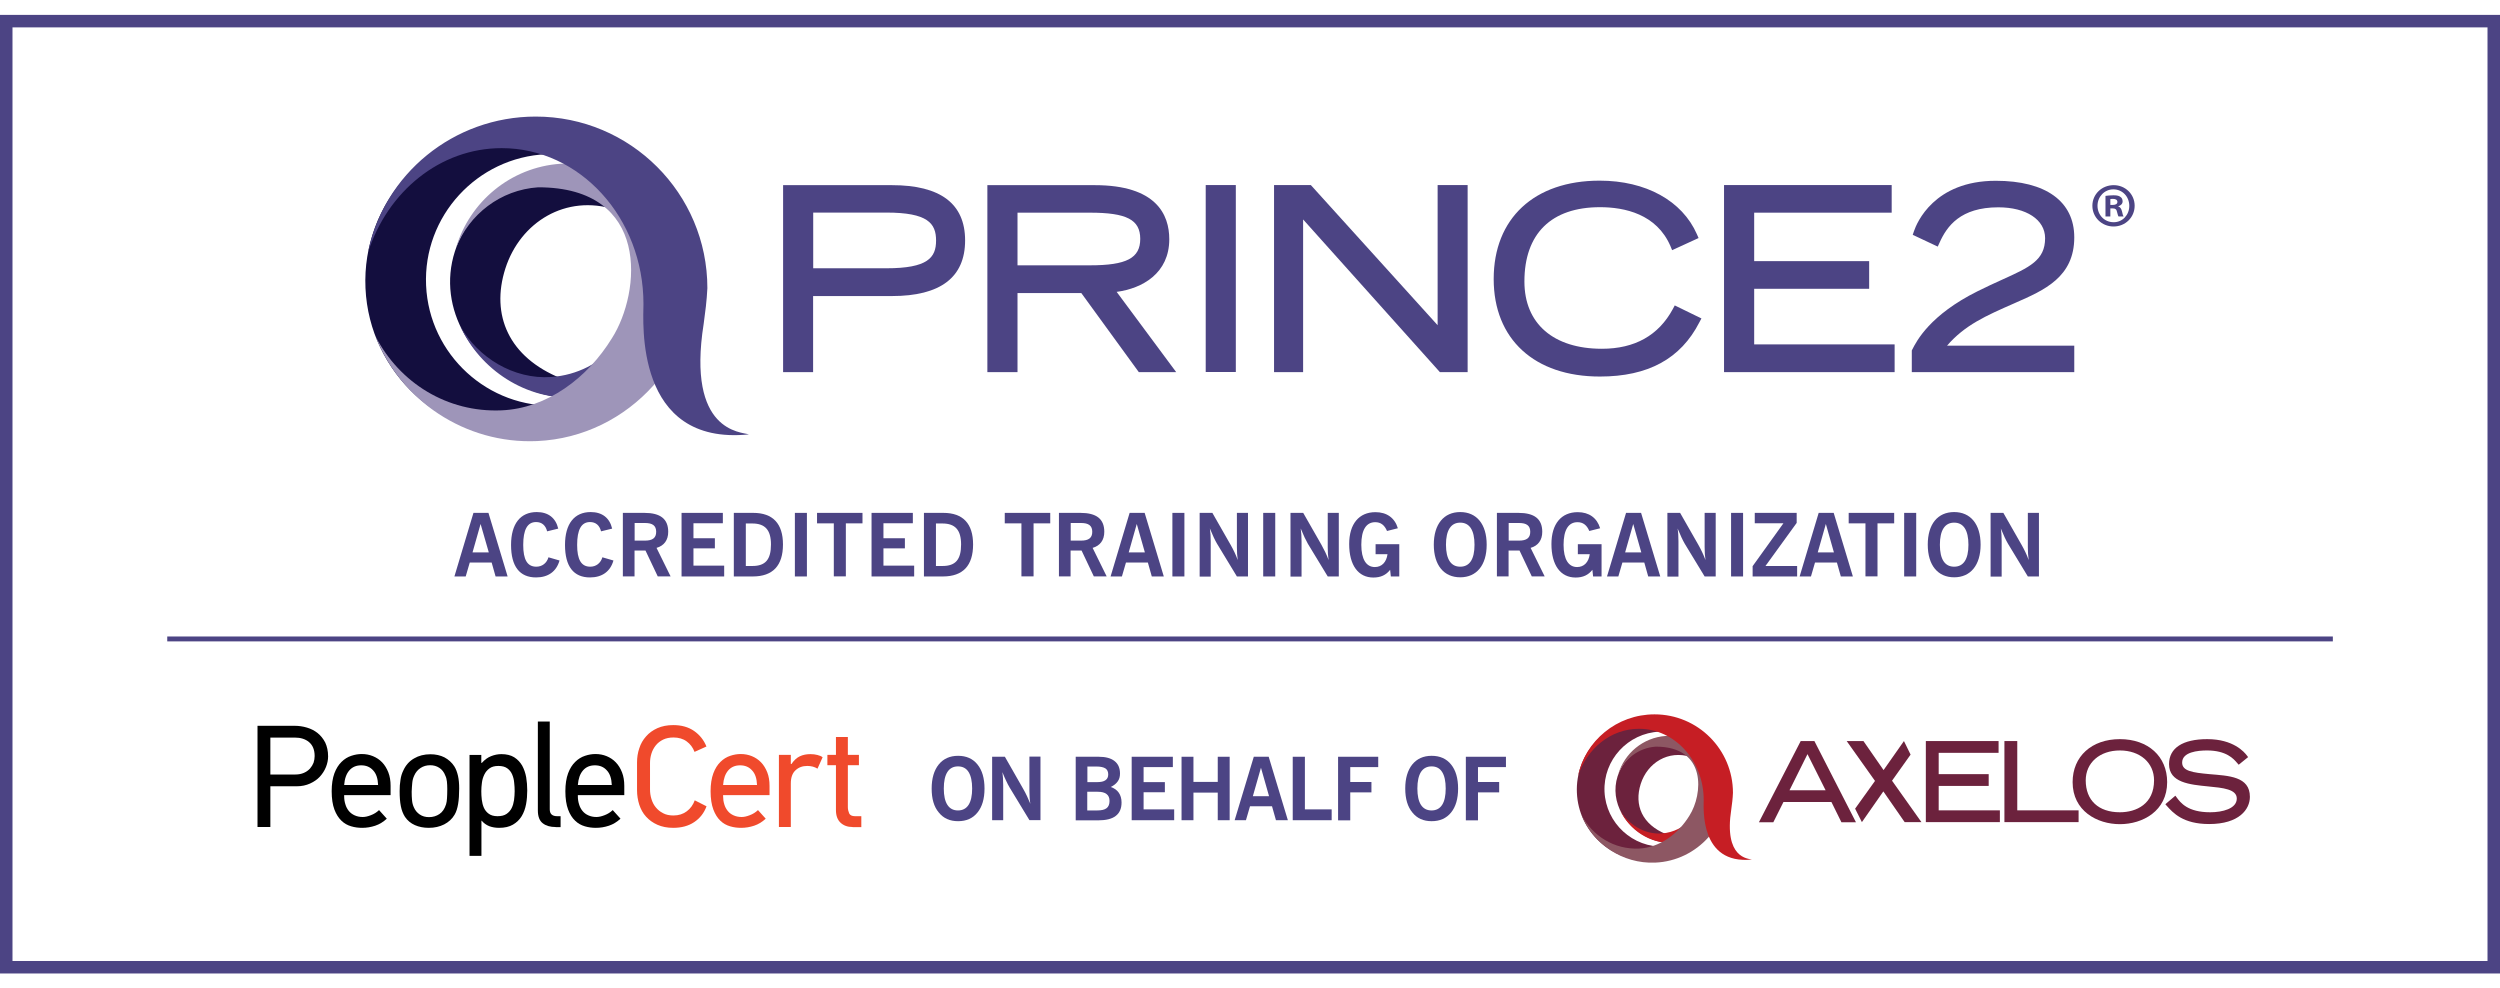<?xml version="1.0" encoding="UTF-8"?>
<svg xmlns="http://www.w3.org/2000/svg" xmlns:xlink="http://www.w3.org/1999/xlink" width="301pt" height="119pt" viewBox="0 0 301 119" version="1.1">
<g id="surface10">
<path style=" stroke:none;fill-rule:nonzero;fill:rgb(29.804%,26.667%,51.765%);fill-opacity:1;" d="M 0 117.207 L 0 1.793 L 301 1.793 L 301 117.207 Z M 1.504 3.297 L 1.504 115.703 L 299.496 115.703 L 299.496 3.297 Z M 1.504 3.297 "/>
<path style=" stroke:none;fill-rule:nonzero;fill:rgb(29.804%,26.667%,51.765%);fill-opacity:1;" d="M 20.137 76.633 L 280.875 76.633 L 280.875 77.223 L 20.137 77.223 Z M 20.137 76.633 "/>
<path style=" stroke:none;fill-rule:nonzero;fill:rgb(29.804%,26.667%,51.765%);fill-opacity:1;" d="M 112.172 94.941 C 112.172 93.707 112.461 92.75 113.02 92.047 C 113.578 91.359 114.352 91 115.355 91 C 116.344 91 117.133 91.344 117.691 92.047 C 118.25 92.734 118.535 93.707 118.535 94.941 C 118.535 96.176 118.25 97.137 117.691 97.824 C 117.133 98.527 116.344 98.871 115.355 98.871 C 114.367 98.871 113.59 98.527 113.031 97.824 C 112.445 97.137 112.172 96.176 112.172 94.941 Z M 113.633 94.941 C 113.633 95.801 113.777 96.461 114.066 96.906 C 114.352 97.352 114.781 97.578 115.34 97.578 C 115.898 97.578 116.328 97.352 116.617 96.906 C 116.902 96.461 117.047 95.801 117.047 94.941 C 117.047 94.066 116.902 93.406 116.617 92.949 C 116.328 92.492 115.898 92.273 115.34 92.273 C 114.781 92.273 114.352 92.504 114.066 92.949 C 113.777 93.406 113.633 94.066 113.633 94.941 Z M 113.633 94.941 "/>
<path style=" stroke:none;fill-rule:nonzero;fill:rgb(29.804%,26.667%,51.765%);fill-opacity:1;" d="M 119.453 98.754 L 119.453 91.113 L 120.988 91.113 L 123.18 94.957 C 123.352 95.258 123.512 95.559 123.652 95.859 C 123.797 96.16 123.926 96.477 124.055 96.777 C 124.012 96.547 123.984 96.305 123.969 96.047 C 123.953 95.789 123.941 95.516 123.941 95.215 L 123.941 91.098 L 125.273 91.098 L 125.273 98.742 L 123.941 98.742 L 121.547 94.797 C 121.418 94.57 121.273 94.312 121.133 93.996 C 120.988 93.68 120.828 93.336 120.688 92.965 C 120.715 93.18 120.742 93.406 120.758 93.652 C 120.773 93.895 120.785 94.195 120.785 94.527 L 120.785 98.754 Z M 119.453 98.754 "/>
<path style=" stroke:none;fill-rule:nonzero;fill:rgb(29.804%,26.667%,51.765%);fill-opacity:1;" d="M 129.516 98.754 L 129.516 91.113 L 132.281 91.113 C 133.113 91.113 133.758 91.285 134.188 91.629 C 134.633 91.973 134.848 92.477 134.848 93.137 C 134.848 93.508 134.762 93.824 134.574 94.082 C 134.391 94.34 134.117 94.57 133.73 94.754 C 134.16 94.898 134.488 95.129 134.703 95.445 C 134.918 95.758 135.035 96.145 135.035 96.621 C 135.035 97.336 134.805 97.883 134.332 98.238 C 133.875 98.598 133.156 98.77 132.211 98.77 L 129.516 98.77 Z M 130.922 94.168 L 132.098 94.168 C 132.539 94.168 132.883 94.098 133.098 93.938 C 133.328 93.781 133.43 93.551 133.43 93.234 C 133.43 92.906 133.312 92.664 133.098 92.52 C 132.871 92.375 132.512 92.289 132.012 92.289 L 130.922 92.289 Z M 130.922 97.578 L 132.098 97.578 C 132.613 97.578 133 97.492 133.227 97.309 C 133.473 97.121 133.586 96.836 133.586 96.434 C 133.586 96.059 133.473 95.789 133.227 95.602 C 132.984 95.414 132.641 95.328 132.152 95.328 L 130.906 95.328 L 130.906 97.578 Z M 130.922 97.578 "/>
<path style=" stroke:none;fill-rule:nonzero;fill:rgb(29.804%,26.667%,51.765%);fill-opacity:1;" d="M 136.254 98.754 L 136.254 91.113 L 141.211 91.113 L 141.211 92.359 L 137.688 92.359 L 137.688 94.168 L 140.25 94.168 L 140.25 95.387 L 137.688 95.387 L 137.688 97.449 L 141.371 97.449 L 141.371 98.754 Z M 136.254 98.754 "/>
<path style=" stroke:none;fill-rule:nonzero;fill:rgb(29.804%,26.667%,51.765%);fill-opacity:1;" d="M 142.258 98.754 L 142.258 91.113 L 143.691 91.113 L 143.691 94.141 L 146.617 94.141 L 146.617 91.113 L 148.051 91.113 L 148.051 98.754 L 146.617 98.754 L 146.617 95.43 L 143.691 95.43 L 143.691 98.754 Z M 142.258 98.754 "/>
<path style=" stroke:none;fill-rule:nonzero;fill:rgb(29.804%,26.667%,51.765%);fill-opacity:1;" d="M 148.652 98.754 L 150.957 91.113 L 152.75 91.113 L 155.059 98.754 L 153.625 98.754 L 153.152 97.078 L 150.5 97.078 L 150.012 98.754 Z M 150.844 95.859 L 152.793 95.859 L 151.82 92.434 Z M 150.844 95.859 "/>
<path style=" stroke:none;fill-rule:nonzero;fill:rgb(29.804%,26.667%,51.765%);fill-opacity:1;" d="M 155.645 98.754 L 155.645 91.113 L 157.109 91.113 L 157.109 97.449 L 160.332 97.449 L 160.332 98.754 Z M 155.645 98.754 "/>
<path style=" stroke:none;fill-rule:nonzero;fill:rgb(29.804%,26.667%,51.765%);fill-opacity:1;" d="M 161.105 98.754 L 161.105 91.113 L 165.938 91.113 L 165.938 92.359 L 162.57 92.359 L 162.57 94.152 L 165.121 94.152 L 165.121 95.402 L 162.57 95.402 L 162.57 98.77 L 161.105 98.77 Z M 161.105 98.754 "/>
<path style=" stroke:none;fill-rule:nonzero;fill:rgb(29.804%,26.667%,51.765%);fill-opacity:1;" d="M 169.191 94.941 C 169.191 93.707 169.477 92.75 170.035 92.047 C 170.594 91.359 171.371 91 172.371 91 C 173.363 91 174.148 91.344 174.711 92.047 C 175.27 92.734 175.555 93.707 175.555 94.941 C 175.555 96.176 175.27 97.137 174.711 97.824 C 174.148 98.527 173.363 98.871 172.371 98.871 C 171.383 98.871 170.609 98.527 170.051 97.824 C 169.477 97.137 169.191 96.176 169.191 94.941 Z M 170.652 94.941 C 170.652 95.801 170.797 96.461 171.082 96.906 C 171.371 97.352 171.801 97.578 172.359 97.578 C 172.918 97.578 173.348 97.352 173.633 96.906 C 173.922 96.461 174.062 95.801 174.062 94.941 C 174.062 94.066 173.922 93.406 173.633 92.949 C 173.348 92.492 172.918 92.273 172.359 92.273 C 171.801 92.273 171.371 92.504 171.082 92.949 C 170.797 93.406 170.652 94.066 170.652 94.941 Z M 170.652 94.941 "/>
<path style=" stroke:none;fill-rule:nonzero;fill:rgb(29.804%,26.667%,51.765%);fill-opacity:1;" d="M 176.488 98.754 L 176.488 91.113 L 181.316 91.113 L 181.316 92.359 L 177.949 92.359 L 177.949 94.152 L 180.5 94.152 L 180.5 95.402 L 177.949 95.402 L 177.949 98.77 L 176.488 98.77 Z M 176.488 98.754 "/>
<path style=" stroke:none;fill-rule:evenodd;fill:rgb(42.353%,13.333%,23.922%);fill-opacity:1;" d="M 199.031 101.105 C 201.598 102.082 204.379 101.094 205.926 99.188 C 204.637 100.504 202.531 101.191 200.609 100.434 C 197.727 99.273 196.727 96.949 197.543 94.383 C 198.359 91.832 200.867 90.27 203.578 91.141 C 205.539 91.773 206.902 93.406 207.188 95.242 C 207.031 92.793 205.297 90.512 202.688 89.68 C 199.348 88.605 195.766 90.312 194.762 93.449 C 193.758 96.59 195.75 99.859 199.031 101.105 "/>
<path style=" stroke:none;fill-rule:evenodd;fill:rgb(77.647%,11.765%,14.118%);fill-opacity:1;" d="M 204.938 94.77 C 205.137 97.652 202.945 100.145 200.066 100.348 C 197.988 100.492 196.023 99.258 195.062 97.535 C 196.137 99.93 198.703 101.652 201.453 101.465 C 204.996 101.223 207.691 98.141 207.445 94.598 C 207.219 91.055 204.738 91.902 204.938 94.77 "/>
<path style=" stroke:none;fill-rule:evenodd;fill:rgb(42.353%,13.333%,23.922%);fill-opacity:1;" d="M 198.746 103.602 C 202.402 103.445 205.441 100.977 206.5 97.68 C 205.496 100.074 203.176 101.809 200.41 101.926 C 196.598 102.098 193.355 99.113 193.184 95.316 C 193.012 91.5 195.992 88.262 199.809 88.09 C 202.574 87.973 205.023 89.492 206.242 91.789 C 204.895 88.59 201.656 86.398 198 86.57 C 193.312 86.77 189.645 90.77 189.859 95.457 C 190.059 100.145 194.043 103.801 198.746 103.602 "/>
<path style=" stroke:none;fill-rule:evenodd;fill:rgb(55.294%,34.118%,38.824%);fill-opacity:1;" d="M 208.105 94.023 C 208.035 92.445 207.504 91.359 206.973 90.34 C 206.715 90.699 206.484 91.027 206.27 91.316 C 205.008 89.551 202.887 88.445 200.582 88.605 C 197.812 88.793 195.578 90.711 194.832 93.223 C 195.551 91.387 197.27 90.039 199.363 89.895 C 205.57 89.895 205.008 95.688 203.418 98.184 C 202.07 100.406 199.82 102.055 197.34 102.168 C 194.344 102.297 191.723 100.648 190.402 98.098 C 191.766 101.594 195.336 104.031 199.289 103.859 C 204.379 103.645 208.336 99.23 208.105 94.023 "/>
<path style=" stroke:none;fill-rule:evenodd;fill:rgb(77.647%,11.765%,14.118%);fill-opacity:1;" d="M 208.449 97.422 C 208.535 96.805 208.621 96.145 208.648 95.457 C 208.648 90.238 204.422 86.008 199.203 86.008 C 194.676 86.008 190.848 89.191 189.988 93.449 C 191.062 90.125 193.93 87.746 197.328 87.746 C 201.641 87.746 205.125 91.586 205.125 96.316 C 205.125 97.234 204.609 104.133 210.93 103.488 C 210.527 103.371 207.52 103.387 208.449 97.422 "/>
<path style=" stroke:none;fill-rule:nonzero;fill:rgb(42.353%,13.333%,23.922%);fill-opacity:1;" d="M 230.035 90.855 L 229.234 89.223 L 226.781 92.719 L 224.359 89.223 L 222.34 89.223 L 225.75 94.023 L 223.355 97.363 L 224.172 98.984 L 226.754 95.285 L 229.32 98.984 L 231.34 98.984 L 227.801 93.996 Z M 230.035 90.855 "/>
<path style=" stroke:none;fill-rule:nonzero;fill:rgb(42.353%,13.333%,23.922%);fill-opacity:1;" d="M 218.453 89.223 L 216.805 89.223 L 211.773 99 L 213.508 99 L 214.727 96.562 L 220.504 96.562 L 221.707 99 L 223.457 99 Z M 219.801 95.145 L 215.457 95.145 L 217.621 90.797 Z M 219.801 95.145 "/>
<path style=" stroke:none;fill-rule:nonzero;fill:rgb(42.353%,13.333%,23.922%);fill-opacity:1;" d="M 233.418 97.566 L 233.418 94.625 L 239.438 94.625 L 239.438 93.207 L 233.418 93.207 L 233.418 90.641 L 240.629 90.641 L 240.629 89.223 L 231.871 89.223 L 231.871 98.984 L 240.785 98.984 L 240.785 97.566 Z M 233.418 97.566 "/>
<path style=" stroke:none;fill-rule:nonzero;fill:rgb(42.353%,13.333%,23.922%);fill-opacity:1;" d="M 242.879 97.566 L 242.879 89.223 L 241.332 89.223 L 241.332 98.984 L 250.262 98.984 L 250.262 97.566 Z M 242.879 97.566 "/>
<path style=" stroke:none;fill-rule:nonzero;fill:rgb(42.353%,13.333%,23.922%);fill-opacity:1;" d="M 255.234 88.992 C 251.836 88.992 249.543 91.07 249.543 94.168 C 249.543 97.637 252.496 99.23 255.234 99.23 C 257.973 99.23 260.926 97.652 260.926 94.168 C 260.926 91.07 258.629 88.992 255.234 88.992 M 255.234 97.797 C 252.652 97.797 251.121 96.359 251.121 93.953 C 251.121 91.832 252.812 90.355 255.234 90.355 C 257.656 90.355 259.348 91.832 259.348 93.953 C 259.348 96.793 257.227 97.797 255.234 97.797 "/>
<path style=" stroke:none;fill-rule:nonzero;fill:rgb(42.353%,13.333%,23.922%);fill-opacity:1;" d="M 266.027 93.207 C 263.977 93.02 262.73 92.836 262.73 91.816 C 262.73 90.539 264.609 90.355 265.727 90.355 C 268.047 90.355 268.922 91.359 269.336 91.844 L 269.539 92.074 L 270.672 91.156 L 270.555 91 C 270.211 90.527 268.879 88.992 265.754 88.992 C 262.789 88.992 261.152 90.066 261.152 92.004 C 261.152 94.227 263.648 94.469 265.855 94.684 C 267.633 94.855 269.309 95.012 269.309 96.145 C 269.309 97.363 267.59 97.797 266.113 97.797 C 263.402 97.797 262.543 96.664 262.043 95.973 L 261.914 95.801 L 260.867 96.691 L 260.711 96.836 L 260.852 96.992 C 261.641 97.883 262.844 99.215 265.984 99.215 C 269.594 99.215 270.887 97.438 270.887 95.945 C 270.898 93.465 268.305 93.406 266.027 93.207 "/>
<path style=" stroke:none;fill-rule:nonzero;fill:rgb(0%,0%,0%);fill-opacity:1;" d="M 39.504 91.07 C 39.504 91.488 39.418 91.918 39.246 92.348 C 39.074 92.777 38.828 93.164 38.512 93.508 C 38.199 93.852 37.797 94.125 37.324 94.34 C 36.852 94.555 36.32 94.668 35.719 94.668 L 32.551 94.668 L 32.551 99.574 L 31.004 99.574 L 31.004 87.387 L 35.477 87.387 C 35.977 87.387 36.465 87.457 36.953 87.602 C 37.438 87.746 37.867 87.961 38.242 88.262 C 38.613 88.562 38.914 88.934 39.16 89.406 C 39.375 89.867 39.504 90.426 39.504 91.07 Z M 37.883 91.027 C 37.883 90.281 37.652 89.723 37.211 89.352 C 36.766 88.977 36.191 88.805 35.504 88.805 L 32.551 88.805 L 32.551 93.25 L 35.574 93.25 C 35.961 93.25 36.293 93.18 36.594 93.051 C 36.879 92.922 37.125 92.75 37.324 92.535 C 37.512 92.316 37.652 92.09 37.754 91.832 C 37.84 91.559 37.883 91.285 37.883 91.027 Z M 37.883 91.027 "/>
<path style=" stroke:none;fill-rule:nonzero;fill:rgb(0%,0%,0%);fill-opacity:1;" d="M 41.438 95.715 L 41.438 95.859 C 41.438 96.203 41.48 96.52 41.582 96.836 C 41.668 97.137 41.809 97.406 41.996 97.637 C 42.184 97.867 42.414 98.039 42.699 98.168 C 42.984 98.297 43.301 98.367 43.672 98.367 C 43.961 98.367 44.277 98.297 44.648 98.152 C 45.02 98.012 45.352 97.809 45.637 97.535 L 46.57 98.57 C 46.152 98.957 45.695 99.242 45.18 99.414 C 44.664 99.586 44.148 99.672 43.602 99.672 C 43.156 99.672 42.715 99.617 42.285 99.488 C 41.84 99.359 41.453 99.145 41.109 98.812 C 40.766 98.484 40.477 98.039 40.262 97.465 C 40.047 96.891 39.934 96.16 39.934 95.258 C 39.934 94.41 40.047 93.695 40.262 93.105 C 40.477 92.535 40.766 92.074 41.121 91.73 C 41.465 91.387 41.867 91.141 42.297 91 C 42.727 90.855 43.145 90.785 43.559 90.785 C 44.031 90.785 44.492 90.871 44.906 91.043 C 45.32 91.215 45.695 91.457 46.012 91.789 C 46.324 92.117 46.57 92.52 46.754 92.992 C 46.941 93.465 47.027 94.012 47.027 94.613 L 47.027 95.73 L 41.438 95.73 Z M 43.488 92.145 C 42.887 92.145 42.414 92.348 42.055 92.762 C 41.695 93.18 41.496 93.75 41.438 94.512 L 45.523 94.512 C 45.492 93.723 45.293 93.137 44.922 92.75 C 44.562 92.348 44.09 92.145 43.488 92.145 Z M 43.488 92.145 "/>
<path style=" stroke:none;fill-rule:nonzero;fill:rgb(0%,0%,0%);fill-opacity:1;" d="M 51.828 90.812 C 52.461 90.812 53.02 90.941 53.508 91.184 C 53.992 91.445 54.395 91.801 54.695 92.262 C 54.898 92.578 55.039 92.965 55.141 93.406 C 55.242 93.852 55.285 94.367 55.285 94.926 C 55.285 95.672 55.242 96.305 55.156 96.805 C 55.07 97.309 54.941 97.738 54.738 98.082 C 54.438 98.598 54.008 98.984 53.477 99.258 C 52.934 99.531 52.316 99.672 51.629 99.672 C 50.996 99.672 50.438 99.559 49.953 99.344 C 49.465 99.129 49.062 98.797 48.762 98.355 C 48.531 97.996 48.359 97.566 48.262 97.062 C 48.16 96.562 48.117 95.961 48.117 95.258 C 48.117 94.77 48.145 94.312 48.219 93.895 C 48.273 93.48 48.391 93.105 48.562 92.762 C 48.848 92.133 49.277 91.645 49.852 91.316 C 50.41 90.984 51.07 90.812 51.828 90.812 Z M 51.785 92.133 C 51.355 92.133 50.969 92.246 50.641 92.461 C 50.309 92.676 50.051 92.977 49.879 93.363 C 49.75 93.637 49.664 93.926 49.637 94.254 C 49.609 94.57 49.578 94.926 49.566 95.316 C 49.566 95.703 49.578 96.047 49.609 96.348 C 49.637 96.664 49.707 96.934 49.824 97.191 C 49.98 97.566 50.223 97.852 50.539 98.066 C 50.855 98.281 51.227 98.383 51.656 98.383 C 52.129 98.383 52.547 98.254 52.906 98.012 C 53.277 97.766 53.535 97.379 53.707 96.836 C 53.766 96.621 53.809 96.391 53.82 96.102 C 53.836 95.832 53.852 95.457 53.852 95 C 53.852 94.656 53.836 94.367 53.809 94.098 C 53.777 93.84 53.723 93.594 53.621 93.395 C 53.465 92.965 53.207 92.648 52.891 92.445 C 52.559 92.23 52.203 92.133 51.785 92.133 Z M 51.785 92.133 "/>
<path style=" stroke:none;fill-rule:nonzero;fill:rgb(0%,0%,0%);fill-opacity:1;" d="M 57.949 90.883 L 57.949 91.844 L 58.008 91.859 C 58.352 91.473 58.723 91.199 59.125 91.043 C 59.527 90.883 59.941 90.797 60.371 90.797 C 60.988 90.797 61.504 90.926 61.906 91.172 C 62.309 91.43 62.621 91.758 62.867 92.176 C 63.094 92.59 63.254 93.051 63.352 93.578 C 63.438 94.098 63.48 94.625 63.48 95.172 C 63.48 95.73 63.438 96.289 63.34 96.82 C 63.238 97.363 63.066 97.84 62.809 98.27 C 62.551 98.684 62.207 99.027 61.762 99.285 C 61.316 99.543 60.773 99.672 60.086 99.672 C 59.656 99.672 59.254 99.602 58.91 99.473 C 58.551 99.328 58.25 99.113 57.992 98.812 L 57.965 98.812 L 57.965 103.043 L 56.531 103.043 L 56.531 90.898 L 57.949 90.898 Z M 57.949 95.258 C 57.949 95.586 57.965 95.93 58.008 96.289 C 58.051 96.648 58.137 96.977 58.266 97.266 C 58.395 97.551 58.594 97.797 58.852 97.98 C 59.109 98.168 59.453 98.27 59.898 98.27 C 60.359 98.27 60.715 98.184 60.988 97.996 C 61.262 97.809 61.461 97.578 61.605 97.293 C 61.746 97.008 61.836 96.691 61.891 96.332 C 61.934 95.973 61.965 95.617 61.965 95.273 C 61.965 94.926 61.949 94.582 61.906 94.227 C 61.879 93.867 61.789 93.535 61.66 93.234 C 61.531 92.934 61.332 92.691 61.074 92.504 C 60.816 92.316 60.457 92.219 60 92.219 C 59.555 92.219 59.195 92.316 58.926 92.52 C 58.652 92.719 58.453 92.965 58.309 93.266 C 58.164 93.566 58.062 93.895 58.02 94.254 C 57.977 94.598 57.949 94.926 57.949 95.258 Z M 57.949 95.258 "/>
<path style=" stroke:none;fill-rule:nonzero;fill:rgb(0%,0%,0%);fill-opacity:1;" d="M 66.895 99.574 C 66.262 99.574 65.746 99.43 65.359 99.129 C 64.957 98.828 64.758 98.312 64.758 97.566 L 64.758 86.871 L 66.191 86.871 L 66.191 97.449 C 66.191 97.996 66.492 98.27 67.078 98.27 L 67.496 98.27 L 67.496 99.586 L 66.895 99.586 Z M 66.895 99.574 "/>
<path style=" stroke:none;fill-rule:nonzero;fill:rgb(0%,0%,0%);fill-opacity:1;" d="M 69.574 95.715 L 69.574 95.859 C 69.574 96.203 69.617 96.52 69.719 96.836 C 69.805 97.137 69.945 97.406 70.133 97.637 C 70.32 97.867 70.547 98.039 70.836 98.168 C 71.121 98.297 71.438 98.367 71.809 98.367 C 72.098 98.367 72.41 98.297 72.785 98.152 C 73.156 98.012 73.488 97.809 73.773 97.535 L 74.707 98.57 C 74.289 98.957 73.832 99.242 73.316 99.414 C 72.801 99.586 72.281 99.672 71.738 99.672 C 71.293 99.672 70.852 99.617 70.418 99.488 C 69.977 99.359 69.59 99.145 69.246 98.812 C 68.898 98.484 68.613 98.039 68.398 97.465 C 68.184 96.891 68.07 96.16 68.07 95.258 C 68.07 94.41 68.184 93.695 68.398 93.105 C 68.613 92.535 68.898 92.074 69.258 91.73 C 69.602 91.387 70.004 91.141 70.434 91 C 70.863 90.855 71.281 90.785 71.695 90.785 C 72.168 90.785 72.629 90.871 73.043 91.043 C 73.457 91.215 73.832 91.457 74.145 91.789 C 74.461 92.117 74.707 92.52 74.891 92.992 C 75.078 93.465 75.164 94.012 75.164 94.613 L 75.164 95.73 L 69.574 95.73 Z M 71.625 92.145 C 71.023 92.145 70.547 92.348 70.191 92.762 C 69.832 93.18 69.633 93.75 69.574 94.512 L 73.66 94.512 C 73.629 93.723 73.43 93.137 73.059 92.75 C 72.699 92.348 72.227 92.145 71.625 92.145 Z M 71.625 92.145 "/>
<path style=" stroke:none;fill-rule:nonzero;fill:rgb(94.118%,29.02%,17.255%);fill-opacity:1;" d="M 85.066 97.078 C 84.766 97.895 84.266 98.527 83.578 98.984 C 82.891 99.445 82.043 99.672 81.055 99.672 C 80.324 99.672 79.691 99.543 79.148 99.301 C 78.605 99.059 78.145 98.727 77.785 98.324 C 77.414 97.926 77.156 97.438 76.969 96.891 C 76.797 96.348 76.699 95.758 76.699 95.156 L 76.699 91.801 C 76.699 91.199 76.785 90.641 76.969 90.098 C 77.141 89.551 77.414 89.078 77.785 88.664 C 78.145 88.246 78.605 87.918 79.148 87.672 C 79.691 87.43 80.324 87.301 81.055 87.301 C 82.043 87.301 82.875 87.531 83.562 88.004 C 84.238 88.477 84.738 89.094 85.055 89.879 L 83.621 90.527 C 83.422 89.996 83.105 89.578 82.676 89.266 C 82.246 88.949 81.715 88.793 81.082 88.793 C 80.609 88.793 80.195 88.879 79.836 89.051 C 79.492 89.223 79.191 89.449 78.961 89.738 C 78.734 90.023 78.547 90.355 78.434 90.727 C 78.316 91.098 78.262 91.488 78.262 91.859 L 78.262 95.027 C 78.262 95.43 78.316 95.832 78.434 96.203 C 78.547 96.578 78.719 96.922 78.961 97.207 C 79.191 97.492 79.492 97.738 79.836 97.91 C 80.18 98.098 80.598 98.184 81.082 98.184 C 81.715 98.184 82.246 98.012 82.688 97.68 C 83.133 97.352 83.449 96.906 83.648 96.359 Z M 85.066 97.078 "/>
<path style=" stroke:none;fill-rule:nonzero;fill:rgb(94.118%,29.02%,17.255%);fill-opacity:1;" d="M 87.062 95.715 L 87.062 95.859 C 87.062 96.203 87.105 96.52 87.203 96.836 C 87.289 97.137 87.434 97.406 87.621 97.637 C 87.805 97.867 88.035 98.039 88.32 98.168 C 88.609 98.297 88.926 98.367 89.297 98.367 C 89.582 98.367 89.898 98.297 90.27 98.152 C 90.645 98.012 90.973 97.809 91.262 97.535 L 92.191 98.57 C 91.777 98.957 91.316 99.242 90.801 99.414 C 90.285 99.586 89.77 99.672 89.227 99.672 C 88.781 99.672 88.336 99.617 87.906 99.488 C 87.461 99.359 87.074 99.145 86.73 98.812 C 86.387 98.484 86.102 98.039 85.887 97.465 C 85.672 96.891 85.555 96.16 85.555 95.258 C 85.555 94.41 85.672 93.695 85.887 93.105 C 86.102 92.535 86.387 92.074 86.746 91.73 C 87.09 91.387 87.492 91.141 87.922 91 C 88.352 90.855 88.766 90.785 89.184 90.785 C 89.656 90.785 90.113 90.871 90.531 91.043 C 90.945 91.215 91.316 91.457 91.633 91.789 C 91.949 92.117 92.191 92.52 92.379 92.992 C 92.566 93.465 92.652 94.012 92.652 94.613 L 92.652 95.73 L 87.062 95.73 Z M 89.109 92.145 C 88.508 92.145 88.035 92.348 87.676 92.762 C 87.32 93.18 87.117 93.75 87.062 94.512 L 91.145 94.512 C 91.117 93.723 90.918 93.137 90.543 92.75 C 90.184 92.348 89.711 92.145 89.109 92.145 Z M 89.109 92.145 "/>
<path style=" stroke:none;fill-rule:nonzero;fill:rgb(94.118%,29.02%,17.255%);fill-opacity:1;" d="M 98.426 92.547 C 98.082 92.332 97.684 92.219 97.195 92.219 C 96.621 92.219 96.148 92.391 95.773 92.75 C 95.402 93.094 95.215 93.621 95.215 94.324 L 95.215 99.574 L 93.781 99.574 L 93.781 90.883 L 95.215 90.883 L 95.215 91.988 L 95.289 91.988 C 95.59 91.543 95.934 91.23 96.305 91.055 C 96.68 90.883 97.094 90.797 97.566 90.797 C 97.867 90.797 98.156 90.828 98.414 90.898 C 98.672 90.957 98.887 91.055 99.043 91.172 Z M 98.426 92.547 "/>
<path style=" stroke:none;fill-rule:nonzero;fill:rgb(94.118%,29.02%,17.255%);fill-opacity:1;" d="M 102.656 99.574 C 102.055 99.574 101.582 99.402 101.207 99.059 C 100.836 98.711 100.648 98.211 100.648 97.535 L 100.648 92.133 L 99.617 92.133 L 99.617 90.883 L 100.648 90.883 L 100.648 88.734 L 102.082 88.734 L 102.082 90.883 L 103.414 90.883 L 103.414 92.133 L 102.082 92.133 L 102.082 97.18 C 102.082 97.449 102.141 97.695 102.238 97.926 C 102.34 98.152 102.582 98.27 102.941 98.27 L 103.703 98.27 L 103.703 99.586 L 102.656 99.586 Z M 102.656 99.574 "/>
<path style=" stroke:none;fill-rule:evenodd;fill:rgb(7.451%,5.49%,24.314%);fill-opacity:1;" d="M 64.098 47.039 C 69.703 49.164 75.781 47.012 79.191 42.84 C 76.355 45.734 71.754 47.242 67.566 45.562 C 61.262 43.027 59.055 37.938 60.844 32.332 C 62.637 26.738 68.125 23.34 74.059 25.234 C 78.359 26.609 81.328 30.195 81.957 34.195 C 81.613 28.816 77.816 23.844 72.109 22.008 C 64.785 19.672 56.961 23.383 54.77 30.266 C 52.547 37.176 56.934 44.316 64.098 47.039 "/>
<path style=" stroke:none;fill-rule:evenodd;fill:rgb(29.804%,26.667%,51.765%);fill-opacity:1;" d="M 77.012 33.191 C 77.441 39.484 72.656 44.961 66.363 45.391 C 61.805 45.707 57.504 43.012 55.414 39.254 C 57.762 44.488 63.367 48.246 69.418 47.844 C 77.172 47.312 83.062 40.559 82.531 32.816 C 82 25.062 76.582 26.898 77.012 33.191 "/>
<path style=" stroke:none;fill-rule:evenodd;fill:rgb(7.451%,5.49%,24.314%);fill-opacity:1;" d="M 63.469 52.504 C 71.48 52.145 78.102 46.754 80.426 39.527 C 78.219 44.762 73.145 48.562 67.109 48.832 C 58.766 49.207 51.672 42.695 51.301 34.367 C 50.926 26.035 57.434 18.941 65.777 18.566 C 71.809 18.309 77.199 21.637 79.852 26.668 C 76.914 19.672 69.832 14.883 61.82 15.227 C 51.559 15.672 43.543 24.418 44.004 34.684 C 44.461 44.949 53.207 52.949 63.469 52.504 "/>
<path style=" stroke:none;fill-rule:evenodd;fill:rgb(61.961%,58.431%,72.549%);fill-opacity:1;" d="M 83.965 31.555 C 83.809 28.102 82.645 25.734 81.5 23.512 C 80.941 24.316 80.426 25.02 79.953 25.637 C 77.199 21.766 72.555 19.371 67.496 19.715 C 61.445 20.129 56.531 24.332 54.91 29.82 C 56.488 25.82 60.242 22.855 64.801 22.551 C 78.375 22.551 77.172 35.211 73.688 40.703 C 70.719 45.551 65.82 49.176 60.387 49.406 C 53.836 49.691 48.102 46.082 45.223 40.516 C 48.203 48.188 56 53.492 64.672 53.105 C 75.793 52.605 84.465 42.926 83.965 31.555 "/>
<path style=" stroke:none;fill-rule:evenodd;fill:rgb(29.804%,26.667%,51.765%);fill-opacity:1;" d="M 84.723 38.984 C 84.91 37.621 85.098 36.188 85.168 34.695 C 85.168 23.285 75.91 14.035 64.5 14.035 C 54.594 14.035 46.211 20.988 44.332 30.324 C 46.684 23.055 52.977 17.836 60.402 17.836 C 69.832 17.836 77.473 26.238 77.473 36.602 C 77.473 38.609 76.324 53.707 90.172 52.301 C 89.27 52 82.66 52.059 84.723 38.984 "/>
<path style=" stroke:none;fill-rule:nonzero;fill:rgb(29.804%,26.667%,51.765%);fill-opacity:1;" d="M 97.91 44.805 L 94.285 44.805 L 94.285 22.293 L 107.387 22.293 C 113.234 22.293 116.199 24.531 116.199 28.945 C 116.199 33.391 113.234 35.645 107.387 35.645 L 97.898 35.645 L 97.898 44.805 Z M 97.91 32.301 L 106.711 32.301 C 111.699 32.301 112.703 31.027 112.703 28.961 C 112.703 26.883 111.699 25.594 106.711 25.594 L 97.91 25.594 Z M 97.91 32.301 "/>
<path style=" stroke:none;fill-rule:nonzero;fill:rgb(29.804%,26.667%,51.765%);fill-opacity:1;" d="M 141.613 44.805 L 137.113 44.805 L 130.191 35.285 L 122.508 35.285 L 122.508 44.805 L 118.879 44.805 L 118.879 22.293 L 131.809 22.293 C 139.219 22.293 140.781 25.836 140.781 28.805 C 140.781 32.891 137.559 34.727 134.445 35.141 Z M 122.508 31.945 L 131.223 31.945 C 135.637 31.945 137.285 31.082 137.285 28.762 C 137.285 26.453 135.652 25.605 131.223 25.605 L 122.508 25.605 Z M 122.508 31.945 "/>
<path style=" stroke:none;fill-rule:nonzero;fill:rgb(29.804%,26.667%,51.765%);fill-opacity:1;" d="M 145.168 22.281 L 148.793 22.281 L 148.793 44.789 L 145.168 44.789 Z M 145.168 22.281 "/>
<path style=" stroke:none;fill-rule:nonzero;fill:rgb(29.804%,26.667%,51.765%);fill-opacity:1;" d="M 176.703 44.805 L 173.363 44.805 L 156.895 26.422 L 156.895 44.805 L 153.395 44.805 L 153.395 22.281 L 157.824 22.281 L 173.09 39.156 L 173.09 22.281 L 176.703 22.281 Z M 176.703 44.805 "/>
<path style=" stroke:none;fill-rule:nonzero;fill:rgb(29.804%,26.667%,51.765%);fill-opacity:1;" d="M 192.625 45.336 C 184.742 45.336 179.84 40.832 179.84 33.594 C 179.84 26.293 184.727 21.75 192.598 21.75 C 198.145 21.75 202.531 24.16 204.309 28.203 L 204.508 28.66 L 201.324 30.121 L 201.125 29.637 C 199.461 25.766 195.594 24.945 192.641 24.945 C 186.777 24.945 183.539 28.129 183.539 33.895 C 183.539 38.969 187.035 41.992 192.871 41.992 C 196.824 41.992 199.691 40.387 201.41 37.207 L 201.641 36.773 L 204.852 38.34 L 204.609 38.797 C 202.359 43.199 198.43 45.336 192.625 45.336 "/>
<path style=" stroke:none;fill-rule:nonzero;fill:rgb(29.804%,26.667%,51.765%);fill-opacity:1;" d="M 228.113 44.805 L 207.574 44.805 L 207.574 22.281 L 227.758 22.281 L 227.758 25.605 L 211.203 25.605 L 211.203 31.441 L 225.047 31.441 L 225.047 34.77 L 211.203 34.77 L 211.203 41.465 L 228.113 41.465 Z M 228.113 44.805 "/>
<path style=" stroke:none;fill-rule:nonzero;fill:rgb(29.804%,26.667%,51.765%);fill-opacity:1;" d="M 249.742 44.805 L 230.18 44.805 L 230.18 42.195 L 230.238 42.082 C 230.766 41.047 232.359 37.922 238.121 35.055 C 239.152 34.539 240.125 34.094 241.016 33.691 C 244.383 32.172 246.23 31.328 246.23 28.676 C 246.23 26.453 243.969 24.961 240.598 24.961 C 236.027 24.961 234.406 27.242 233.52 29.219 L 233.305 29.691 L 230.293 28.273 L 230.438 27.844 C 230.781 26.824 232.875 21.766 240.297 21.766 C 246.305 21.766 249.742 24.246 249.742 28.574 C 249.742 33.363 246.145 34.926 242.648 36.461 L 242.492 36.531 C 239.094 38.023 236.559 39.141 234.422 41.621 L 249.742 41.621 Z M 249.742 44.805 "/>
<path style=" stroke:none;fill-rule:nonzero;fill:rgb(29.804%,26.667%,51.765%);fill-opacity:1;" d="M 257.012 24.773 C 257.012 26.164 255.895 27.27 254.473 27.27 C 253.055 27.27 251.922 26.164 251.922 24.773 C 251.922 23.383 253.055 22.293 254.488 22.293 C 255.895 22.293 257.012 23.383 257.012 24.773 Z M 252.539 24.773 C 252.539 25.879 253.371 26.754 254.473 26.754 C 255.551 26.77 256.367 25.879 256.367 24.789 C 256.367 23.684 255.551 22.797 254.445 22.797 C 253.383 22.797 252.539 23.684 252.539 24.773 Z M 254.074 26.066 L 253.5 26.066 L 253.5 23.586 C 253.73 23.555 254.043 23.512 254.461 23.512 C 254.934 23.512 255.148 23.586 255.305 23.715 C 255.465 23.812 255.562 24 255.562 24.246 C 255.562 24.547 255.336 24.746 255.047 24.832 L 255.047 24.859 C 255.289 24.934 255.406 25.133 255.492 25.465 C 255.562 25.836 255.621 25.98 255.68 26.066 L 255.074 26.066 C 255.004 25.98 254.961 25.766 254.875 25.465 C 254.832 25.203 254.676 25.09 254.359 25.09 L 254.086 25.09 L 254.086 26.066 Z M 254.086 24.676 L 254.359 24.676 C 254.676 24.676 254.934 24.574 254.934 24.316 C 254.934 24.086 254.762 23.945 254.402 23.945 C 254.246 23.945 254.145 23.957 254.086 23.973 Z M 254.086 24.676 "/>
<path style=" stroke:none;fill-rule:nonzero;fill:rgb(29.804%,26.667%,51.765%);fill-opacity:1;" d="M 57.004 61.75 L 58.809 61.75 L 61.117 69.406 L 59.668 69.406 L 59.195 67.73 L 56.559 67.73 L 56.07 69.406 L 54.711 69.406 Z M 58.852 66.512 L 57.863 63.086 L 56.891 66.512 Z M 58.852 66.512 "/>
<path style=" stroke:none;fill-rule:nonzero;fill:rgb(29.804%,26.667%,51.765%);fill-opacity:1;" d="M 67.367 67.484 C 66.992 68.805 66.004 69.523 64.543 69.523 C 62.566 69.523 61.531 68.203 61.531 65.609 C 61.531 63.055 62.664 61.652 64.629 61.652 C 66.004 61.652 66.906 62.352 67.211 63.645 L 65.875 63.973 C 65.691 63.242 65.23 62.855 64.543 62.855 C 63.496 62.855 62.996 63.773 62.996 65.609 C 62.996 67.371 63.48 68.23 64.57 68.23 C 65.273 68.23 65.832 67.801 66.035 67.098 Z M 67.367 67.484 "/>
<path style=" stroke:none;fill-rule:nonzero;fill:rgb(29.804%,26.667%,51.765%);fill-opacity:1;" d="M 73.859 67.484 C 73.488 68.805 72.496 69.523 71.035 69.523 C 69.059 69.523 68.027 68.203 68.027 65.609 C 68.027 63.055 69.16 61.652 71.121 61.652 C 72.496 61.652 73.402 62.352 73.703 63.645 L 72.367 63.973 C 72.184 63.242 71.723 62.855 71.035 62.855 C 69.988 62.855 69.488 63.773 69.488 65.609 C 69.488 67.371 69.977 68.23 71.066 68.23 C 71.766 68.23 72.324 67.801 72.527 67.098 Z M 73.859 67.484 "/>
<path style=" stroke:none;fill-rule:nonzero;fill:rgb(29.804%,26.667%,51.765%);fill-opacity:1;" d="M 74.992 61.75 L 77.586 61.75 C 79.508 61.75 80.453 62.48 80.453 64.031 C 80.453 65.035 79.953 65.707 79.047 65.965 L 80.738 69.395 L 79.191 69.395 L 77.715 66.281 L 76.398 66.281 L 76.398 69.395 L 74.992 69.395 Z M 77.656 65.09 C 78.574 65.09 79.004 64.762 79.004 64.031 C 79.004 63.285 78.562 62.969 77.656 62.969 L 76.41 62.969 L 76.41 65.09 Z M 77.656 65.09 "/>
<path style=" stroke:none;fill-rule:nonzero;fill:rgb(29.804%,26.667%,51.765%);fill-opacity:1;" d="M 82.059 61.75 L 87.031 61.75 L 87.031 63 L 83.492 63 L 83.492 64.805 L 86.07 64.805 L 86.07 66.023 L 83.492 66.023 L 83.492 68.102 L 87.191 68.102 L 87.191 69.406 L 82.059 69.406 Z M 82.059 61.75 "/>
<path style=" stroke:none;fill-rule:nonzero;fill:rgb(29.804%,26.667%,51.765%);fill-opacity:1;" d="M 88.352 61.75 L 90.688 61.75 C 93.051 61.75 94.27 63.043 94.27 65.551 C 94.27 68.102 93.051 69.406 90.629 69.406 L 88.352 69.406 Z M 90.586 68.145 C 92.164 68.145 92.824 67.371 92.824 65.551 C 92.824 63.816 92.121 63.027 90.574 63.027 L 89.797 63.027 L 89.797 68.145 Z M 90.586 68.145 "/>
<path style=" stroke:none;fill-rule:nonzero;fill:rgb(29.804%,26.667%,51.765%);fill-opacity:1;" d="M 95.703 61.75 L 97.152 61.75 L 97.152 69.406 L 95.703 69.406 Z M 95.703 61.75 "/>
<path style=" stroke:none;fill-rule:nonzero;fill:rgb(29.804%,26.667%,51.765%);fill-opacity:1;" d="M 100.375 63.012 L 98.371 63.012 L 98.371 61.75 L 103.844 61.75 L 103.844 63.012 L 101.84 63.012 L 101.84 69.395 L 100.391 69.395 L 100.391 63.012 Z M 100.375 63.012 "/>
<path style=" stroke:none;fill-rule:nonzero;fill:rgb(29.804%,26.667%,51.765%);fill-opacity:1;" d="M 104.934 61.75 L 109.906 61.75 L 109.906 63 L 106.367 63 L 106.367 64.805 L 108.949 64.805 L 108.949 66.023 L 106.367 66.023 L 106.367 68.102 L 110.066 68.102 L 110.066 69.406 L 104.934 69.406 Z M 104.934 61.75 "/>
<path style=" stroke:none;fill-rule:nonzero;fill:rgb(29.804%,26.667%,51.765%);fill-opacity:1;" d="M 111.242 61.75 L 113.578 61.75 C 115.941 61.75 117.16 63.043 117.16 65.551 C 117.16 68.102 115.941 69.406 113.52 69.406 L 111.242 69.406 Z M 113.477 68.145 C 115.055 68.145 115.715 67.371 115.715 65.551 C 115.715 63.816 115.012 63.027 113.461 63.027 L 112.688 63.027 L 112.688 68.145 Z M 113.477 68.145 "/>
<path style=" stroke:none;fill-rule:nonzero;fill:rgb(29.804%,26.667%,51.765%);fill-opacity:1;" d="M 122.98 63.012 L 120.973 63.012 L 120.973 61.75 L 126.449 61.75 L 126.449 63.012 L 124.441 63.012 L 124.441 69.395 L 122.98 69.395 Z M 122.98 63.012 "/>
<path style=" stroke:none;fill-rule:nonzero;fill:rgb(29.804%,26.667%,51.765%);fill-opacity:1;" d="M 127.496 61.75 L 130.09 61.75 C 132.012 61.75 132.957 62.48 132.957 64.031 C 132.957 65.035 132.453 65.707 131.551 65.965 L 133.242 69.395 L 131.695 69.395 L 130.219 66.281 L 128.898 66.281 L 128.898 69.395 L 127.496 69.395 Z M 130.16 65.09 C 131.078 65.09 131.508 64.762 131.508 64.031 C 131.508 63.285 131.062 62.969 130.16 62.969 L 128.914 62.969 L 128.914 65.09 Z M 130.16 65.09 "/>
<path style=" stroke:none;fill-rule:nonzero;fill:rgb(29.804%,26.667%,51.765%);fill-opacity:1;" d="M 136.008 61.75 L 137.816 61.75 L 140.121 69.406 L 138.676 69.406 L 138.203 67.73 L 135.566 67.73 L 135.078 69.406 L 133.715 69.406 Z M 137.844 66.512 L 136.867 63.086 L 135.895 66.512 Z M 137.844 66.512 "/>
<path style=" stroke:none;fill-rule:nonzero;fill:rgb(29.804%,26.667%,51.765%);fill-opacity:1;" d="M 141.156 61.75 L 142.602 61.75 L 142.602 69.406 L 141.156 69.406 Z M 141.156 61.75 "/>
<path style=" stroke:none;fill-rule:nonzero;fill:rgb(29.804%,26.667%,51.765%);fill-opacity:1;" d="M 144.438 61.75 L 145.969 61.75 L 148.164 65.594 C 148.48 66.152 148.781 66.754 149.023 67.43 C 148.953 66.957 148.922 66.438 148.922 65.867 L 148.922 61.75 L 150.258 61.75 L 150.258 69.406 L 148.922 69.406 L 146.531 65.465 C 146.285 65.047 146 64.445 145.668 63.629 C 145.742 64.102 145.77 64.617 145.77 65.191 L 145.77 69.422 L 144.438 69.422 Z M 144.438 61.75 "/>
<path style=" stroke:none;fill-rule:nonzero;fill:rgb(29.804%,26.667%,51.765%);fill-opacity:1;" d="M 152.09 61.75 L 153.539 61.75 L 153.539 69.406 L 152.09 69.406 Z M 152.09 61.75 "/>
<path style=" stroke:none;fill-rule:nonzero;fill:rgb(29.804%,26.667%,51.765%);fill-opacity:1;" d="M 155.375 61.75 L 156.906 61.75 L 159.102 65.594 C 159.414 66.152 159.715 66.754 159.961 67.43 C 159.887 66.957 159.859 66.438 159.859 65.867 L 159.859 61.75 L 161.191 61.75 L 161.191 69.406 L 159.859 69.406 L 157.465 65.465 C 157.223 65.047 156.938 64.445 156.605 63.629 C 156.676 64.102 156.707 64.617 156.707 65.191 L 156.707 69.422 L 155.375 69.422 Z M 155.375 61.75 "/>
<path style=" stroke:none;fill-rule:nonzero;fill:rgb(29.804%,26.667%,51.765%);fill-opacity:1;" d="M 167.371 68.605 C 166.883 69.234 166.238 69.535 165.348 69.535 C 163.543 69.535 162.441 68.059 162.441 65.508 C 162.441 63.07 163.629 61.664 165.605 61.664 C 166.969 61.664 167.93 62.352 168.301 63.602 L 166.996 63.93 C 166.695 63.215 166.238 62.871 165.578 62.871 C 164.488 62.871 163.902 63.801 163.902 65.594 C 163.902 67.355 164.504 68.273 165.535 68.273 C 166.352 68.273 166.926 67.699 167.055 66.727 L 165.621 66.727 L 165.621 65.523 L 168.473 65.523 L 168.473 69.406 L 167.457 69.406 Z M 167.371 68.605 "/>
<path style=" stroke:none;fill-rule:nonzero;fill:rgb(29.804%,26.667%,51.765%);fill-opacity:1;" d="M 175.812 61.652 C 177.777 61.652 178.996 63.098 178.996 65.578 C 178.996 68.059 177.777 69.508 175.812 69.508 C 173.848 69.508 172.629 68.059 172.629 65.578 C 172.629 63.098 173.848 61.652 175.812 61.652 Z M 175.812 68.23 C 176.93 68.23 177.531 67.344 177.531 65.594 C 177.531 63.828 176.93 62.926 175.812 62.926 C 174.695 62.926 174.094 63.828 174.094 65.594 C 174.105 67.344 174.695 68.23 175.812 68.23 Z M 175.812 68.23 "/>
<path style=" stroke:none;fill-rule:nonzero;fill:rgb(29.804%,26.667%,51.765%);fill-opacity:1;" d="M 180.227 61.75 L 182.82 61.75 C 184.742 61.75 185.688 62.48 185.688 64.031 C 185.688 65.035 185.188 65.707 184.285 65.965 L 185.977 69.395 L 184.426 69.395 L 182.949 66.281 L 181.633 66.281 L 181.633 69.395 L 180.227 69.395 Z M 182.895 65.09 C 183.812 65.09 184.242 64.762 184.242 64.031 C 184.242 63.285 183.797 62.969 182.895 62.969 L 181.645 62.969 L 181.645 65.09 Z M 182.895 65.09 "/>
<path style=" stroke:none;fill-rule:nonzero;fill:rgb(29.804%,26.667%,51.765%);fill-opacity:1;" d="M 191.723 68.605 C 191.234 69.234 190.59 69.535 189.703 69.535 C 187.895 69.535 186.793 68.059 186.793 65.508 C 186.793 63.07 187.98 61.664 189.961 61.664 C 191.32 61.664 192.281 62.352 192.656 63.602 L 191.352 63.93 C 191.051 63.215 190.59 62.871 189.93 62.871 C 188.84 62.871 188.254 63.801 188.254 65.594 C 188.254 67.355 188.855 68.273 189.887 68.273 C 190.703 68.273 191.277 67.699 191.406 66.727 L 189.973 66.727 L 189.973 65.523 L 192.828 65.523 L 192.828 69.406 L 191.809 69.406 Z M 191.723 68.605 "/>
<path style=" stroke:none;fill-rule:nonzero;fill:rgb(29.804%,26.667%,51.765%);fill-opacity:1;" d="M 195.777 61.75 L 197.586 61.75 L 199.895 69.406 L 198.445 69.406 L 197.973 67.73 L 195.336 67.73 L 194.848 69.406 L 193.484 69.406 Z M 197.613 66.512 L 196.641 63.086 L 195.664 66.512 Z M 197.613 66.512 "/>
<path style=" stroke:none;fill-rule:nonzero;fill:rgb(29.804%,26.667%,51.765%);fill-opacity:1;" d="M 200.754 61.75 L 202.285 61.75 L 204.48 65.594 C 204.793 66.152 205.094 66.754 205.34 67.43 C 205.27 66.957 205.238 66.438 205.238 65.867 L 205.238 61.75 L 206.57 61.75 L 206.57 69.406 L 205.238 69.406 L 202.844 65.465 C 202.602 65.047 202.316 64.445 201.984 63.629 C 202.059 64.102 202.086 64.617 202.086 65.191 L 202.086 69.422 L 200.754 69.422 Z M 200.754 61.75 "/>
<path style=" stroke:none;fill-rule:nonzero;fill:rgb(29.804%,26.667%,51.765%);fill-opacity:1;" d="M 208.422 61.75 L 209.867 61.75 L 209.867 69.406 L 208.422 69.406 Z M 208.422 61.75 "/>
<path style=" stroke:none;fill-rule:nonzero;fill:rgb(29.804%,26.667%,51.765%);fill-opacity:1;" d="M 211.031 68.145 L 214.727 63 L 211.273 63 L 211.273 61.75 L 216.32 61.75 L 216.32 62.957 L 212.562 68.145 L 216.375 68.145 L 216.375 69.406 L 211.016 69.406 L 211.016 68.145 Z M 211.031 68.145 "/>
<path style=" stroke:none;fill-rule:nonzero;fill:rgb(29.804%,26.667%,51.765%);fill-opacity:1;" d="M 218.969 61.75 L 220.777 61.75 L 223.086 69.406 L 221.637 69.406 L 221.164 67.73 L 218.527 67.73 L 218.039 69.406 L 216.676 69.406 Z M 220.805 66.512 L 219.832 63.086 L 218.855 66.512 Z M 220.805 66.512 "/>
<path style=" stroke:none;fill-rule:nonzero;fill:rgb(29.804%,26.667%,51.765%);fill-opacity:1;" d="M 224.59 63.012 L 222.582 63.012 L 222.582 61.75 L 228.059 61.75 L 228.059 63.012 L 226.051 63.012 L 226.051 69.395 L 224.602 69.395 L 224.602 63.012 Z M 224.59 63.012 "/>
<path style=" stroke:none;fill-rule:nonzero;fill:rgb(29.804%,26.667%,51.765%);fill-opacity:1;" d="M 229.262 61.75 L 230.711 61.75 L 230.711 69.406 L 229.262 69.406 Z M 229.262 61.75 "/>
<path style=" stroke:none;fill-rule:nonzero;fill:rgb(29.804%,26.667%,51.765%);fill-opacity:1;" d="M 235.281 61.652 C 237.246 61.652 238.465 63.098 238.465 65.578 C 238.465 68.059 237.246 69.508 235.281 69.508 C 233.316 69.508 232.102 68.059 232.102 65.578 C 232.102 63.098 233.305 61.652 235.281 61.652 Z M 235.281 68.23 C 236.398 68.23 237 67.344 237 65.594 C 237 63.828 236.398 62.926 235.281 62.926 C 234.164 62.926 233.562 63.828 233.562 65.594 C 233.562 67.344 234.164 68.23 235.281 68.23 Z M 235.281 68.23 "/>
<path style=" stroke:none;fill-rule:nonzero;fill:rgb(29.804%,26.667%,51.765%);fill-opacity:1;" d="M 239.668 61.75 L 241.203 61.75 L 243.395 65.594 C 243.711 66.152 244.012 66.754 244.254 67.43 C 244.184 66.957 244.152 66.438 244.152 65.867 L 244.152 61.75 L 245.488 61.75 L 245.488 69.406 L 244.152 69.406 L 241.762 65.465 C 241.516 65.047 241.23 64.445 240.898 63.629 C 240.973 64.102 241 64.617 241 65.191 L 241 69.422 L 239.668 69.422 Z M 239.668 61.75 "/>
</g>
</svg>
